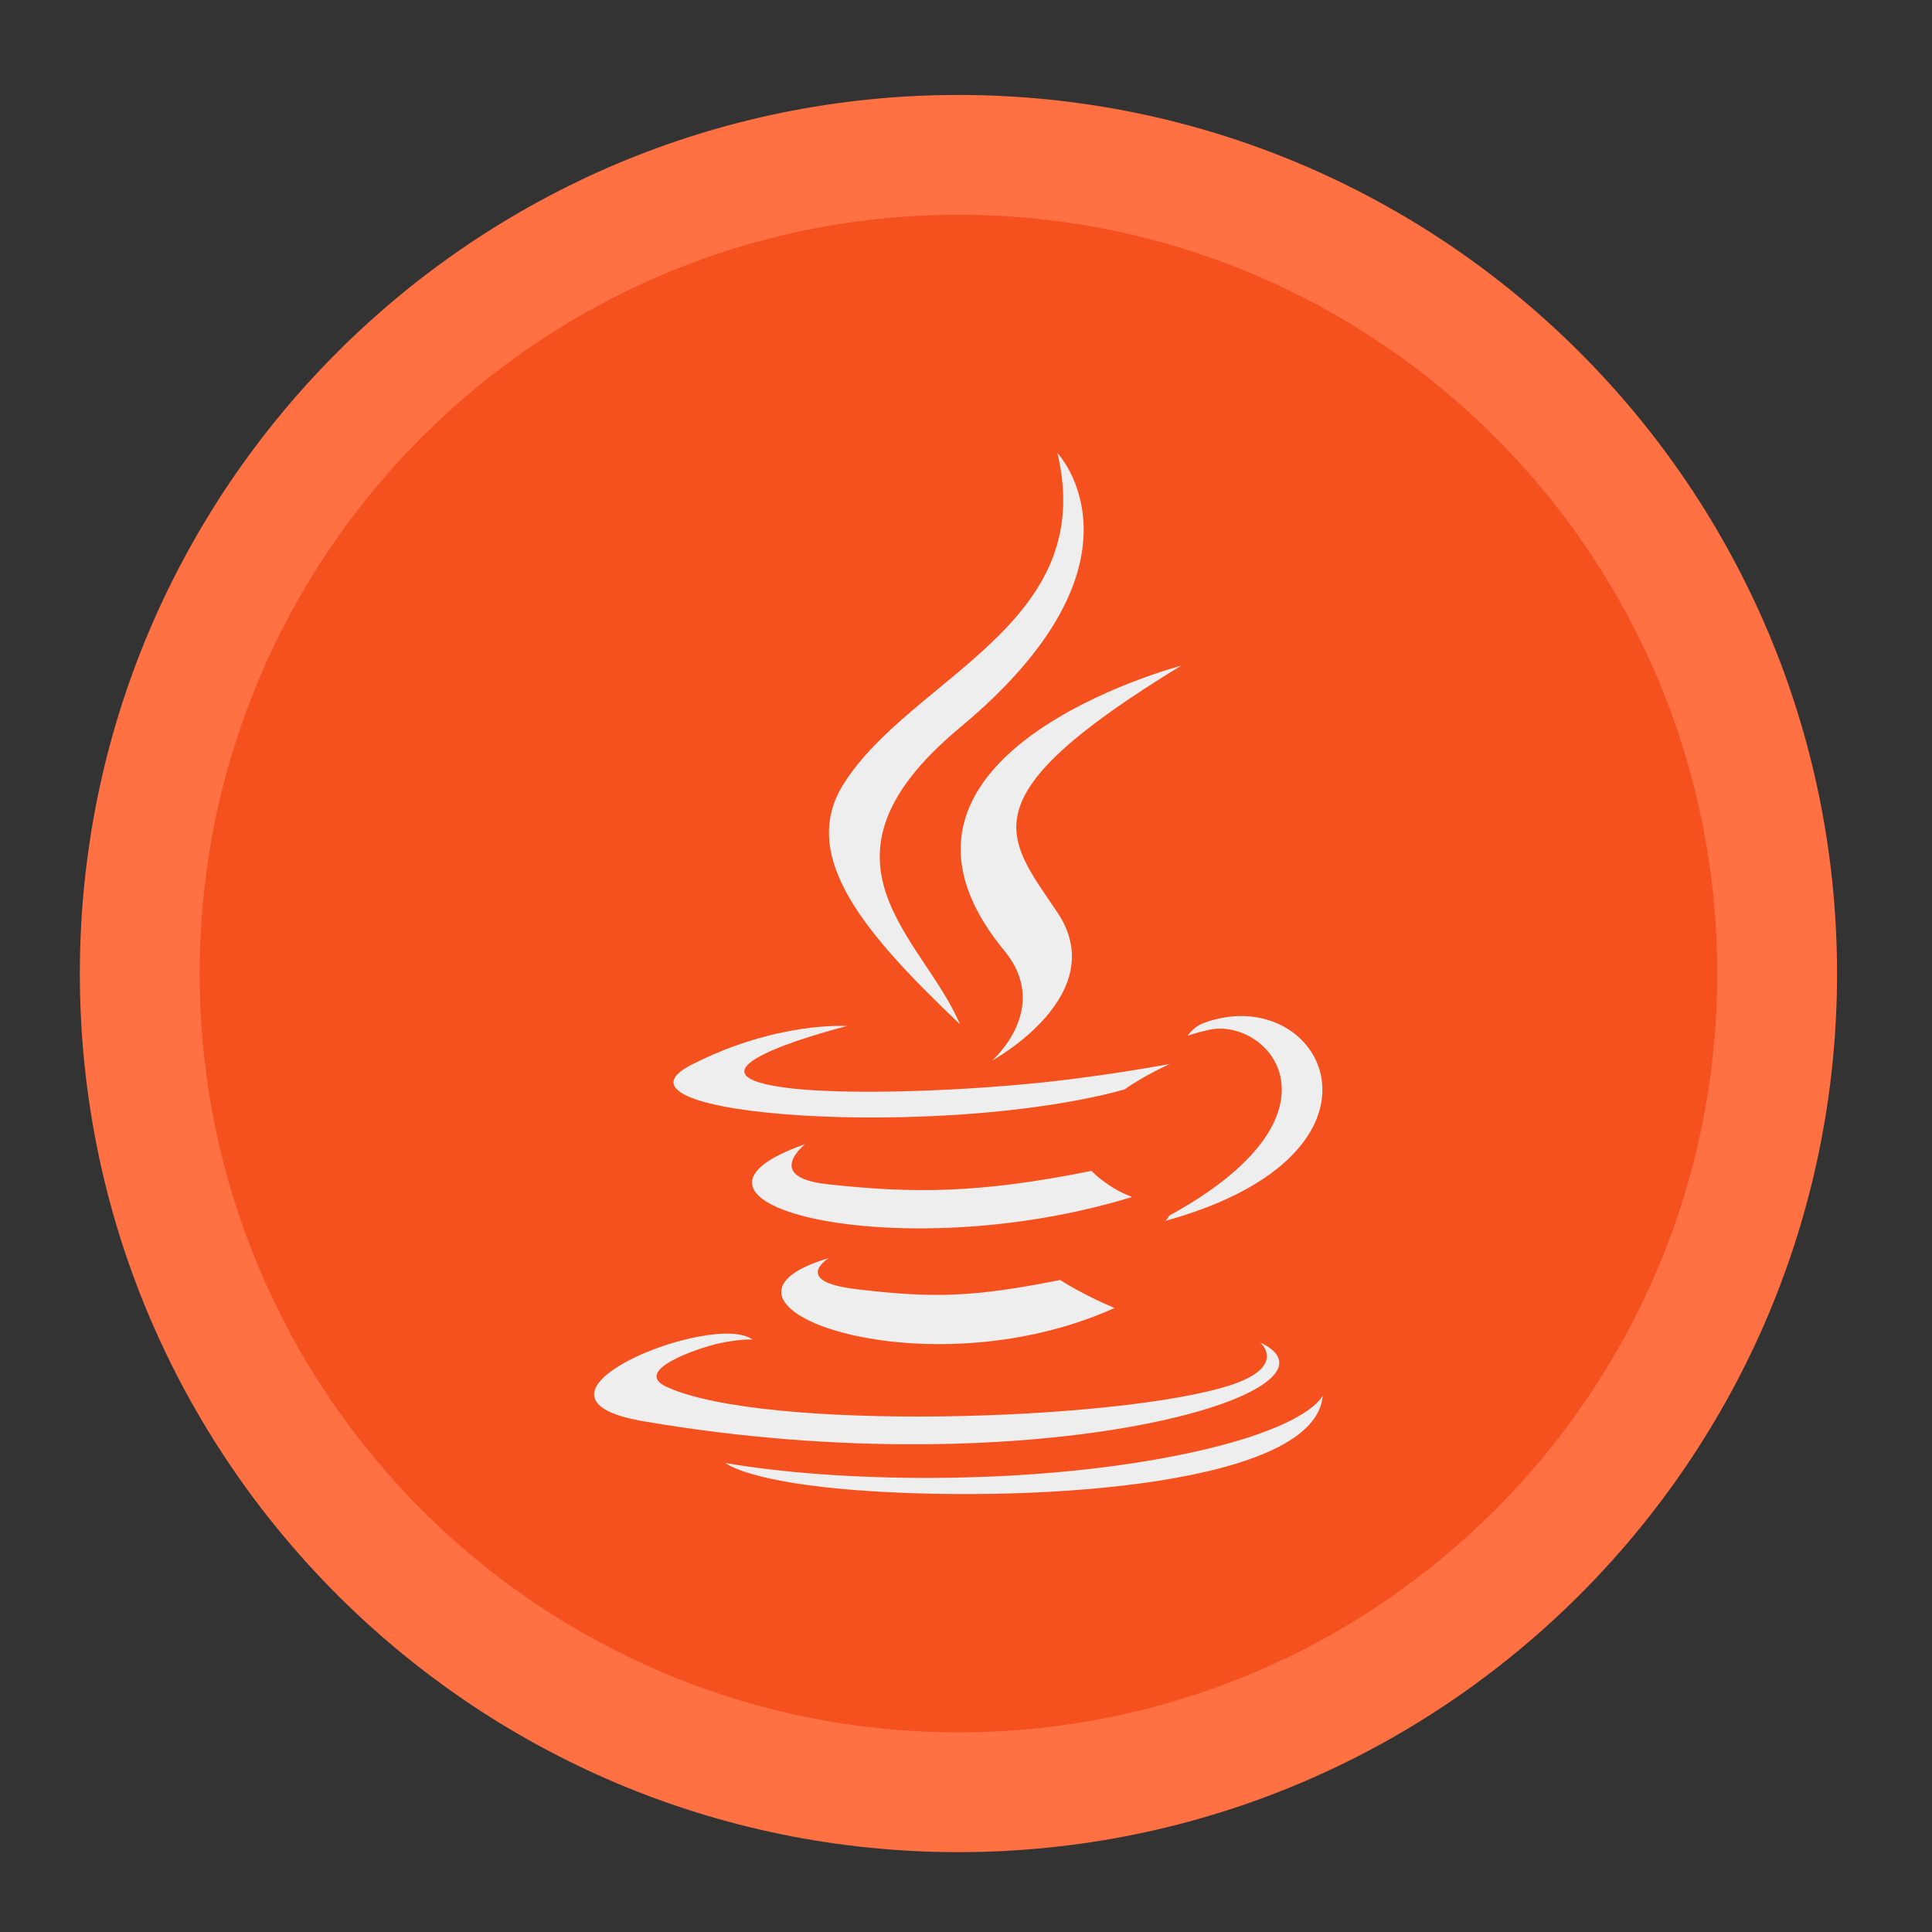 <?xml version="1.0" encoding="UTF-8"?>
<svg xmlns="http://www.w3.org/2000/svg" xmlns:xlink="http://www.w3.org/1999/xlink" width="48px" height="48px" viewBox="0 0 48 48" version="1.1">
<rect x="0" y="0" width="48" height="48" fill="#333333" stroke="none"/>
<g id="surface1">
<path style=" stroke:none;fill-rule:nonzero;fill:rgb(100%,43.922%,26.275%);fill-opacity:1;" d="M 23.812 2.359 C 35.867 2.359 45.641 12.133 45.641 24.188 C 45.641 36.242 35.867 46.016 23.812 46.016 C 11.758 46.016 1.984 36.242 1.984 24.188 C 1.984 12.133 11.758 2.359 23.812 2.359 Z M 23.812 2.359 "/>
<path style=" stroke:none;fill-rule:nonzero;fill:rgb(95.686%,31.765%,11.765%);fill-opacity:1;" d="M 23.812 5.336 C 34.223 5.336 42.664 13.777 42.664 24.188 C 42.664 34.598 34.223 43.039 23.812 43.039 C 13.402 43.039 4.961 34.598 4.961 24.188 C 4.961 13.777 13.402 5.336 23.812 5.336 Z M 23.812 5.336 "/>
<path style=" stroke:none;fill-rule:nonzero;fill:rgb(93.333%,93.333%,93.333%);fill-opacity:1;" d="M 20.59 31.258 C 20.59 31.258 19.652 31.832 21.258 32.027 C 23.203 32.262 24.199 32.227 26.34 31.801 C 26.34 31.801 26.906 32.172 27.691 32.496 C 22.887 34.664 16.816 32.367 20.59 31.258 Z M 20.59 31.258 "/>
<path style=" stroke:none;fill-rule:nonzero;fill:rgb(93.333%,93.333%,93.333%);fill-opacity:1;" d="M 20.004 28.426 C 20.004 28.426 18.953 29.246 20.559 29.422 C 22.637 29.648 24.277 29.664 27.117 29.09 C 27.117 29.09 27.508 29.508 28.125 29.738 C 22.316 31.527 15.848 29.879 20.004 28.426 Z M 20.004 28.426 "/>
<path style=" stroke:none;fill-rule:nonzero;fill:rgb(93.333%,93.333%,93.333%);fill-opacity:1;" d="M 24.953 23.621 C 26.137 25.059 24.645 26.352 24.645 26.352 C 24.645 26.352 27.648 24.715 26.27 22.668 C 24.98 20.758 23.988 19.809 29.344 16.539 C 29.344 16.539 20.941 18.75 24.953 23.621 Z M 24.953 23.621 "/>
<path style=" stroke:none;fill-rule:nonzero;fill:rgb(93.333%,93.333%,93.333%);fill-opacity:1;" d="M 31.309 33.352 C 31.309 33.352 32.004 33.953 30.547 34.422 C 27.773 35.305 19 35.574 16.562 34.457 C 15.688 34.055 17.332 33.496 17.848 33.379 C 18.387 33.258 18.695 33.281 18.695 33.281 C 17.719 32.559 12.398 34.699 15.992 35.312 C 25.789 36.988 33.852 34.559 31.309 33.352 Z M 31.309 33.352 "/>
<path style=" stroke:none;fill-rule:nonzero;fill:rgb(93.333%,93.333%,93.333%);fill-opacity:1;" d="M 21.043 25.492 C 21.043 25.492 16.582 26.609 19.461 27.016 C 20.68 27.188 23.105 27.148 25.363 26.945 C 27.211 26.785 29.062 26.434 29.062 26.434 C 29.062 26.434 28.414 26.727 27.941 27.066 C 23.41 28.324 14.66 27.738 17.18 26.453 C 19.309 25.367 21.043 25.492 21.043 25.492 Z M 21.043 25.492 "/>
<path style=" stroke:none;fill-rule:nonzero;fill:rgb(93.333%,93.333%,93.333%);fill-opacity:1;" d="M 29.047 30.203 C 33.652 27.684 31.523 25.262 30.035 25.586 C 29.672 25.668 29.508 25.734 29.508 25.734 C 29.508 25.734 29.645 25.512 29.902 25.418 C 32.844 24.328 35.105 28.629 28.953 30.332 C 28.953 30.332 29.023 30.266 29.047 30.203 Z M 29.047 30.203 "/>
<path style=" stroke:none;fill-rule:nonzero;fill:rgb(93.333%,93.333%,93.333%);fill-opacity:1;" d="M 26.27 11.254 C 26.27 11.254 28.82 13.945 23.848 18.078 C 19.863 21.395 22.941 23.285 23.848 25.445 C 21.523 23.234 19.816 21.285 20.961 19.473 C 22.641 16.816 27.297 15.527 26.27 11.254 Z M 26.27 11.254 "/>
<path style=" stroke:none;fill-rule:nonzero;fill:rgb(93.333%,93.333%,93.333%);fill-opacity:1;" d="M 21.496 37.039 C 25.914 37.336 32.703 36.871 32.863 34.668 C 32.863 34.668 32.555 35.504 29.211 36.168 C 25.438 36.914 20.785 36.828 18.023 36.348 C 18.023 36.348 18.59 36.84 21.496 37.039 Z M 21.496 37.039 "/>
</g>
</svg>
